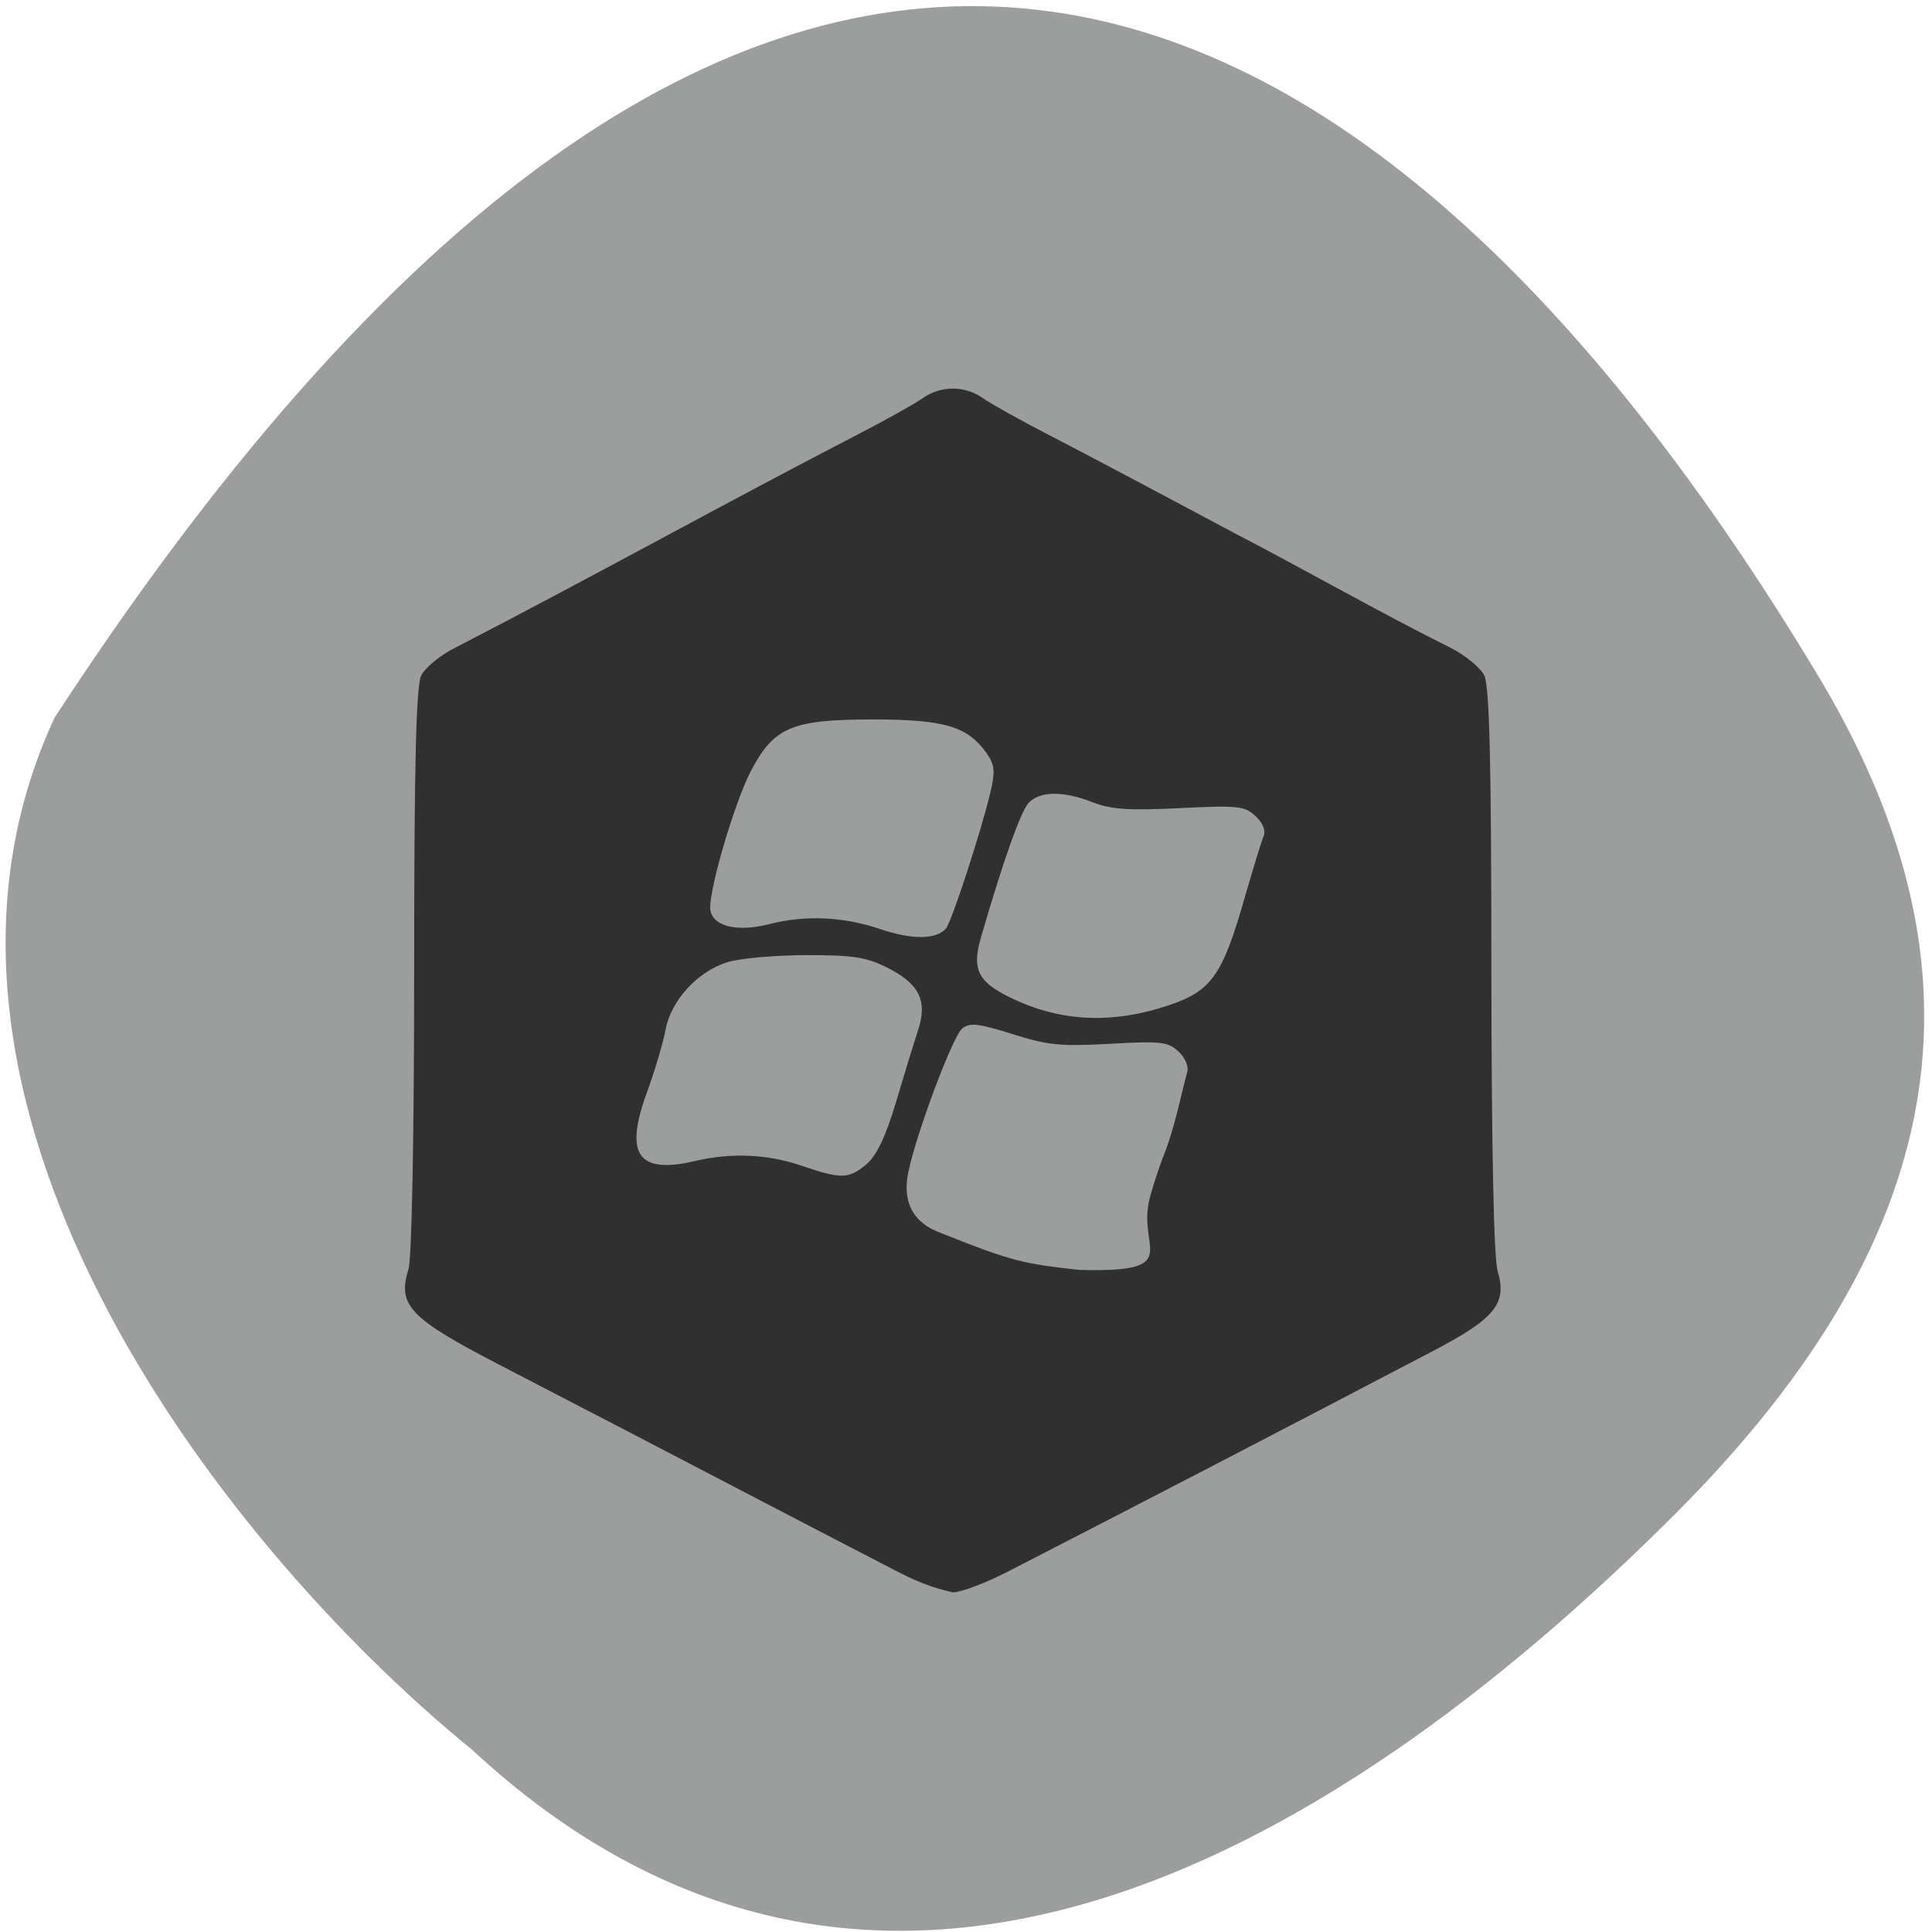 <svg xmlns="http://www.w3.org/2000/svg" viewBox="0 0 48 48"><path d="m 11.672 43.42 c 9.879 9.227 21.19 2.961 29.969 -5.828 c 7.152 -7.164 7.746 -13.805 3.508 -20.84 c -11.07 -18.383 -26.12 -26.01 -43.793 1.078 c -4.367 9.402 3.949 20.383 10.313 25.594" fill="#9c9e9e"/><path d="m 22.422 39.11 c -0.488 -0.25 -1.91 -0.988 -3.164 -1.641 c -2.262 -1.18 -4.695 -2.445 -6.816 -3.543 c -2.27 -1.176 -2.574 -1.492 -2.293 -2.395 c 0.082 -0.266 0.141 -3.359 0.141 -7.422 c 0 -5.129 0.047 -7.07 0.176 -7.328 c 0.098 -0.195 0.477 -0.508 0.848 -0.691 c 3.457 -1.785 6.762 -3.625 9.961 -5.277 c 0.711 -0.367 1.453 -0.781 1.645 -0.918 c 0.449 -0.32 1.059 -0.32 1.504 0 c 0.195 0.137 0.934 0.551 1.648 0.918 c 1.531 0.793 3.219 1.699 4.586 2.426 c 1.793 0.93 3.586 1.961 5.375 2.852 c 0.367 0.184 0.746 0.496 0.844 0.691 c 0.129 0.262 0.176 2.203 0.176 7.324 c 0.004 4.379 0.059 7.156 0.156 7.477 c 0.242 0.809 -0.07 1.184 -1.66 2.01 c -3.887 2.035 -6.992 3.645 -10.48 5.438 c -0.566 0.293 -1.195 0.531 -1.395 0.531 c -0.469 -0.102 -0.891 -0.27 -1.25 -0.453 m 4.379 -7.559 c 2.543 0.07 1.543 -0.477 1.723 -1.582 c 0 -0.113 0.16 -0.648 0.355 -1.184 c 0.289 -0.699 0.426 -1.438 0.617 -2.16 c 0.039 -0.129 -0.059 -0.352 -0.219 -0.5 c -0.262 -0.242 -0.43 -0.262 -1.703 -0.191 c -1.23 0.066 -1.539 0.039 -2.422 -0.242 c -0.848 -0.266 -1.055 -0.289 -1.246 -0.141 c -0.234 0.18 -1.152 2.633 -1.344 3.586 c -0.148 0.742 0.125 1.246 0.809 1.496 c 1.824 0.73 2.07 0.762 3.43 0.918 m -5.281 -2.621 c 0.254 -0.211 0.48 -0.684 0.734 -1.531 c 0.199 -0.672 0.449 -1.488 0.555 -1.809 c 0.242 -0.742 0.02 -1.168 -0.828 -1.578 c -0.48 -0.234 -0.848 -0.285 -1.984 -0.281 c -0.77 0.004 -1.645 0.082 -1.941 0.18 c -0.734 0.234 -1.387 0.949 -1.52 1.664 c -0.059 0.316 -0.262 1.012 -0.457 1.543 c -0.578 1.57 -0.242 2.063 1.191 1.727 c 0.91 -0.211 1.793 -0.172 2.652 0.121 c 0.973 0.332 1.164 0.328 1.598 -0.035 m 7.516 -3.953 c 1.063 -0.359 1.336 -0.746 1.887 -2.68 c 0.207 -0.711 0.414 -1.395 0.469 -1.52 c 0.059 -0.141 -0.02 -0.332 -0.199 -0.5 c -0.273 -0.254 -0.43 -0.27 -1.887 -0.199 c -1.277 0.063 -1.703 0.031 -2.16 -0.145 c -0.738 -0.289 -1.313 -0.281 -1.594 0.016 c -0.191 0.207 -0.633 1.441 -1.18 3.332 c -0.25 0.855 -0.066 1.16 0.957 1.609 c 1.152 0.504 2.391 0.531 3.707 0.086 m -5.535 -1.91 c 0.141 -0.172 0.855 -2.352 1.102 -3.375 c 0.125 -0.527 0.109 -0.691 -0.098 -0.984 c -0.469 -0.66 -1.043 -0.832 -2.82 -0.832 c -2.01 0 -2.457 0.188 -3.03 1.277 c -0.387 0.738 -1.012 2.828 -1.012 3.395 c 0 0.449 0.633 0.629 1.461 0.414 c 0.895 -0.23 1.844 -0.191 2.773 0.125 c 0.793 0.266 1.387 0.258 1.625 -0.02" fill="#303030"/></svg>